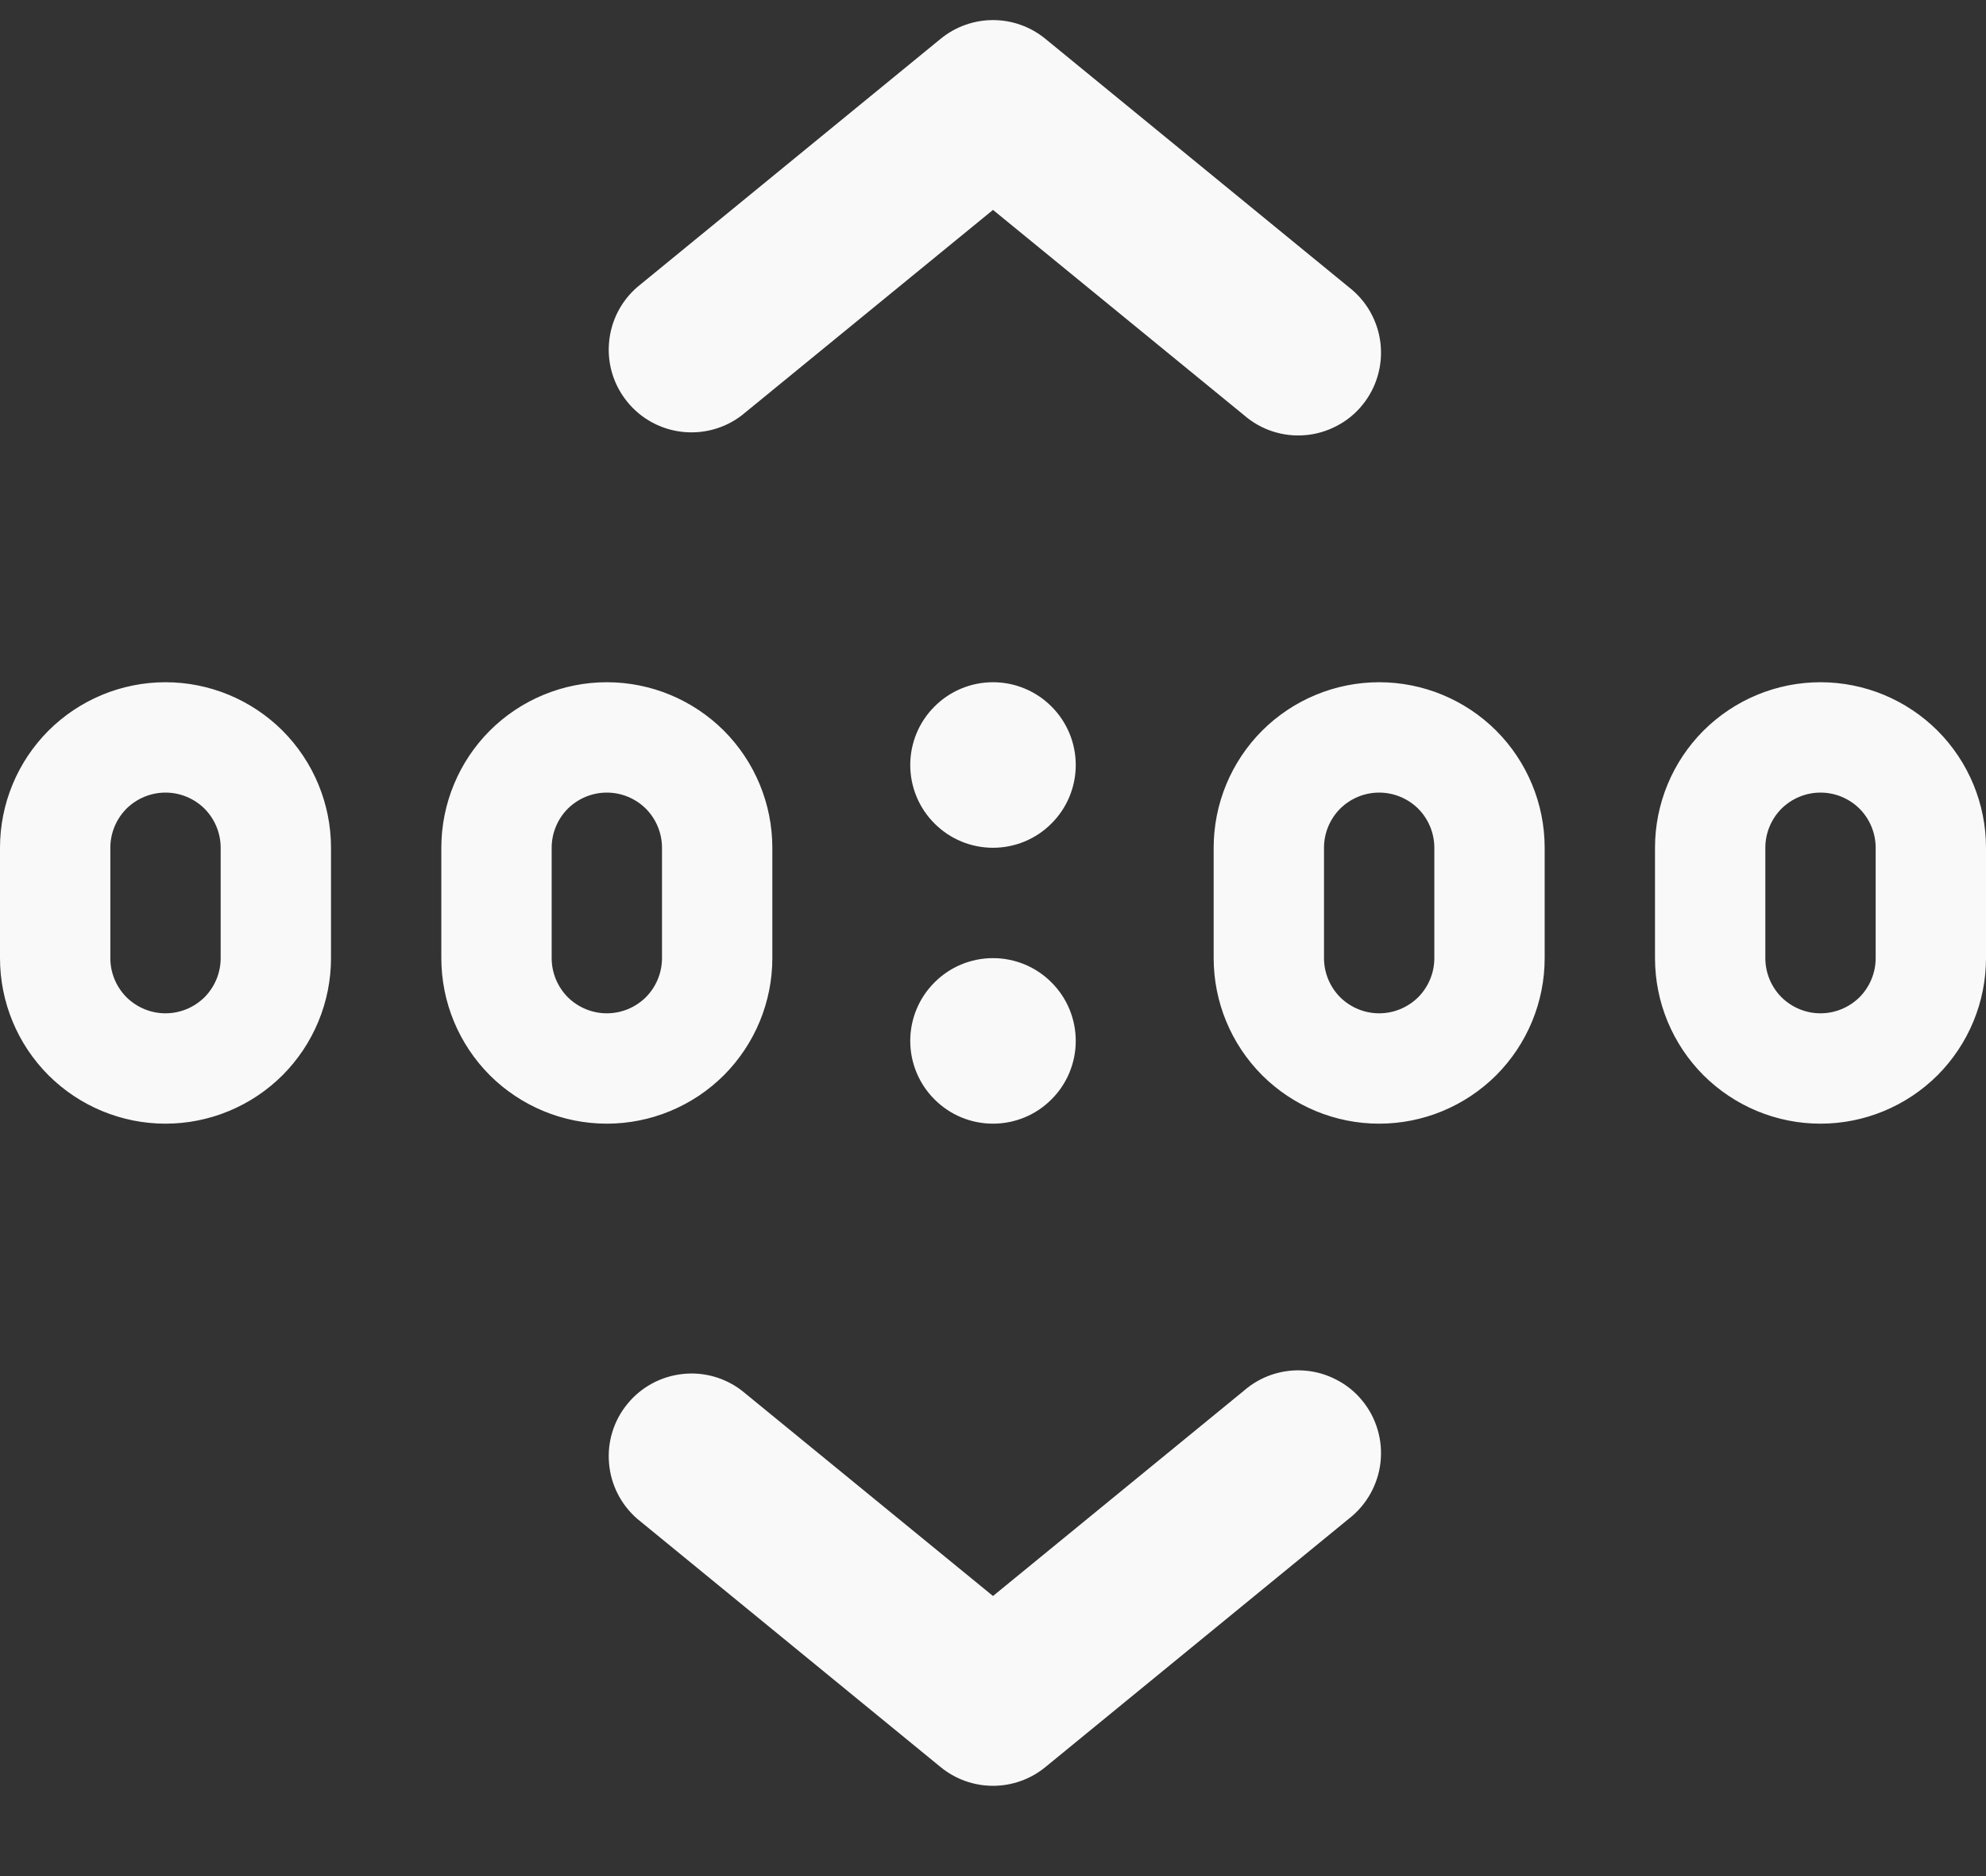 <svg width="18" height="17" viewBox="0 0 18 17" fill="none" xmlns="http://www.w3.org/2000/svg">
<rect x="0" y="0" width="18" height="17" fill="#333333" stroke="none"/>
<path id="Vector" d="M9.475 0.352C9.341 0.242 9.173 0.182 9 0.182C8.827 0.182 8.659 0.242 8.525 0.352L5.775 2.602C5.628 2.73 5.536 2.91 5.52 3.105C5.503 3.299 5.563 3.492 5.687 3.643C5.81 3.794 5.988 3.891 6.182 3.913C6.376 3.935 6.571 3.881 6.725 3.762L9 1.902L11.275 3.762C11.351 3.828 11.439 3.878 11.534 3.909C11.63 3.94 11.73 3.952 11.83 3.943C11.93 3.935 12.027 3.906 12.116 3.859C12.205 3.813 12.284 3.749 12.347 3.671C12.411 3.593 12.458 3.504 12.486 3.408C12.515 3.311 12.523 3.21 12.512 3.111C12.501 3.011 12.469 2.915 12.42 2.827C12.371 2.74 12.304 2.663 12.225 2.602L9.475 0.352ZM12.225 13.762L9.475 16.012C9.341 16.122 9.173 16.182 9 16.182C8.827 16.182 8.659 16.122 8.525 16.012L5.775 13.762C5.628 13.634 5.536 13.454 5.52 13.259C5.503 13.065 5.563 12.871 5.687 12.721C5.81 12.57 5.988 12.473 6.182 12.451C6.376 12.428 6.571 12.483 6.725 12.602L9 14.462L11.275 12.601C11.351 12.535 11.439 12.485 11.534 12.454C11.63 12.423 11.73 12.411 11.83 12.42C11.93 12.428 12.027 12.457 12.116 12.504C12.205 12.55 12.284 12.614 12.347 12.692C12.411 12.77 12.458 12.859 12.486 12.955C12.515 13.052 12.523 13.153 12.512 13.252C12.501 13.352 12.469 13.448 12.42 13.536C12.371 13.623 12.304 13.701 12.225 13.762ZM9.75 6.932C9.75 7.131 9.671 7.322 9.53 7.462C9.39 7.603 9.199 7.682 9 7.682C8.801 7.682 8.61 7.603 8.47 7.462C8.329 7.322 8.25 7.131 8.25 6.932C8.25 6.733 8.329 6.542 8.47 6.402C8.61 6.261 8.801 6.182 9 6.182C9.199 6.182 9.39 6.261 9.53 6.402C9.671 6.542 9.75 6.733 9.75 6.932ZM9 10.182C9.199 10.182 9.39 10.103 9.53 9.962C9.671 9.822 9.75 9.631 9.75 9.432C9.75 9.233 9.671 9.042 9.53 8.902C9.39 8.761 9.199 8.682 9 8.682C8.801 8.682 8.61 8.761 8.47 8.902C8.329 9.042 8.25 9.233 8.25 9.432C8.25 9.631 8.329 9.822 8.47 9.962C8.61 10.103 8.801 10.182 9 10.182ZM15 7.682C15 7.284 15.158 6.903 15.439 6.621C15.721 6.34 16.102 6.182 16.5 6.182C16.898 6.182 17.279 6.34 17.561 6.621C17.842 6.903 18 7.284 18 7.682V8.682C18 9.08 17.842 9.461 17.561 9.743C17.279 10.024 16.898 10.182 16.5 10.182C16.102 10.182 15.721 10.024 15.439 9.743C15.158 9.461 15 9.08 15 8.682V7.682ZM16.5 7.182C16.367 7.182 16.24 7.235 16.146 7.328C16.053 7.422 16 7.549 16 7.682V8.682C16 8.815 16.053 8.942 16.146 9.036C16.24 9.129 16.367 9.182 16.5 9.182C16.633 9.182 16.76 9.129 16.854 9.036C16.947 8.942 17 8.815 17 8.682V7.682C17 7.549 16.947 7.422 16.854 7.328C16.76 7.235 16.633 7.182 16.5 7.182ZM5.5 6.182C5.102 6.182 4.721 6.34 4.439 6.621C4.158 6.903 4 7.284 4 7.682V8.682C4 9.08 4.158 9.461 4.439 9.743C4.721 10.024 5.102 10.182 5.5 10.182C5.898 10.182 6.279 10.024 6.561 9.743C6.842 9.461 7 9.08 7 8.682V7.682C7 7.284 6.842 6.903 6.561 6.621C6.279 6.34 5.898 6.182 5.5 6.182ZM5 7.682C5 7.549 5.053 7.422 5.146 7.328C5.24 7.235 5.367 7.182 5.5 7.182C5.633 7.182 5.76 7.235 5.854 7.328C5.947 7.422 6 7.549 6 7.682V8.682C6 8.815 5.947 8.942 5.854 9.036C5.76 9.129 5.633 9.182 5.5 9.182C5.367 9.182 5.24 9.129 5.146 9.036C5.053 8.942 5 8.815 5 8.682V7.682ZM11 7.682C11 7.284 11.158 6.903 11.439 6.621C11.721 6.34 12.102 6.182 12.5 6.182C12.898 6.182 13.279 6.34 13.561 6.621C13.842 6.903 14 7.284 14 7.682V8.682C14 9.08 13.842 9.461 13.561 9.743C13.279 10.024 12.898 10.182 12.5 10.182C12.102 10.182 11.721 10.024 11.439 9.743C11.158 9.461 11 9.08 11 8.682V7.682ZM12.5 7.182C12.367 7.182 12.24 7.235 12.146 7.328C12.053 7.422 12 7.549 12 7.682V8.682C12 8.815 12.053 8.942 12.146 9.036C12.24 9.129 12.367 9.182 12.5 9.182C12.633 9.182 12.76 9.129 12.854 9.036C12.947 8.942 13 8.815 13 8.682V7.682C13 7.549 12.947 7.422 12.854 7.328C12.76 7.235 12.633 7.182 12.5 7.182ZM1.5 6.182C1.102 6.182 0.721 6.34 0.439 6.621C0.158 6.903 0 7.284 0 7.682V8.682C0 9.08 0.158 9.461 0.439 9.743C0.721 10.024 1.102 10.182 1.5 10.182C1.898 10.182 2.279 10.024 2.561 9.743C2.842 9.461 3 9.08 3 8.682V7.682C3 7.284 2.842 6.903 2.561 6.621C2.279 6.34 1.898 6.182 1.5 6.182ZM1 7.682C1 7.549 1.053 7.422 1.146 7.328C1.24 7.235 1.367 7.182 1.5 7.182C1.633 7.182 1.76 7.235 1.854 7.328C1.947 7.422 2 7.549 2 7.682V8.682C2 8.815 1.947 8.942 1.854 9.036C1.76 9.129 1.633 9.182 1.5 9.182C1.367 9.182 1.24 9.129 1.146 9.036C1.053 8.942 1 8.815 1 8.682V7.682Z" fill="#F9F9F9"/>
</svg>
